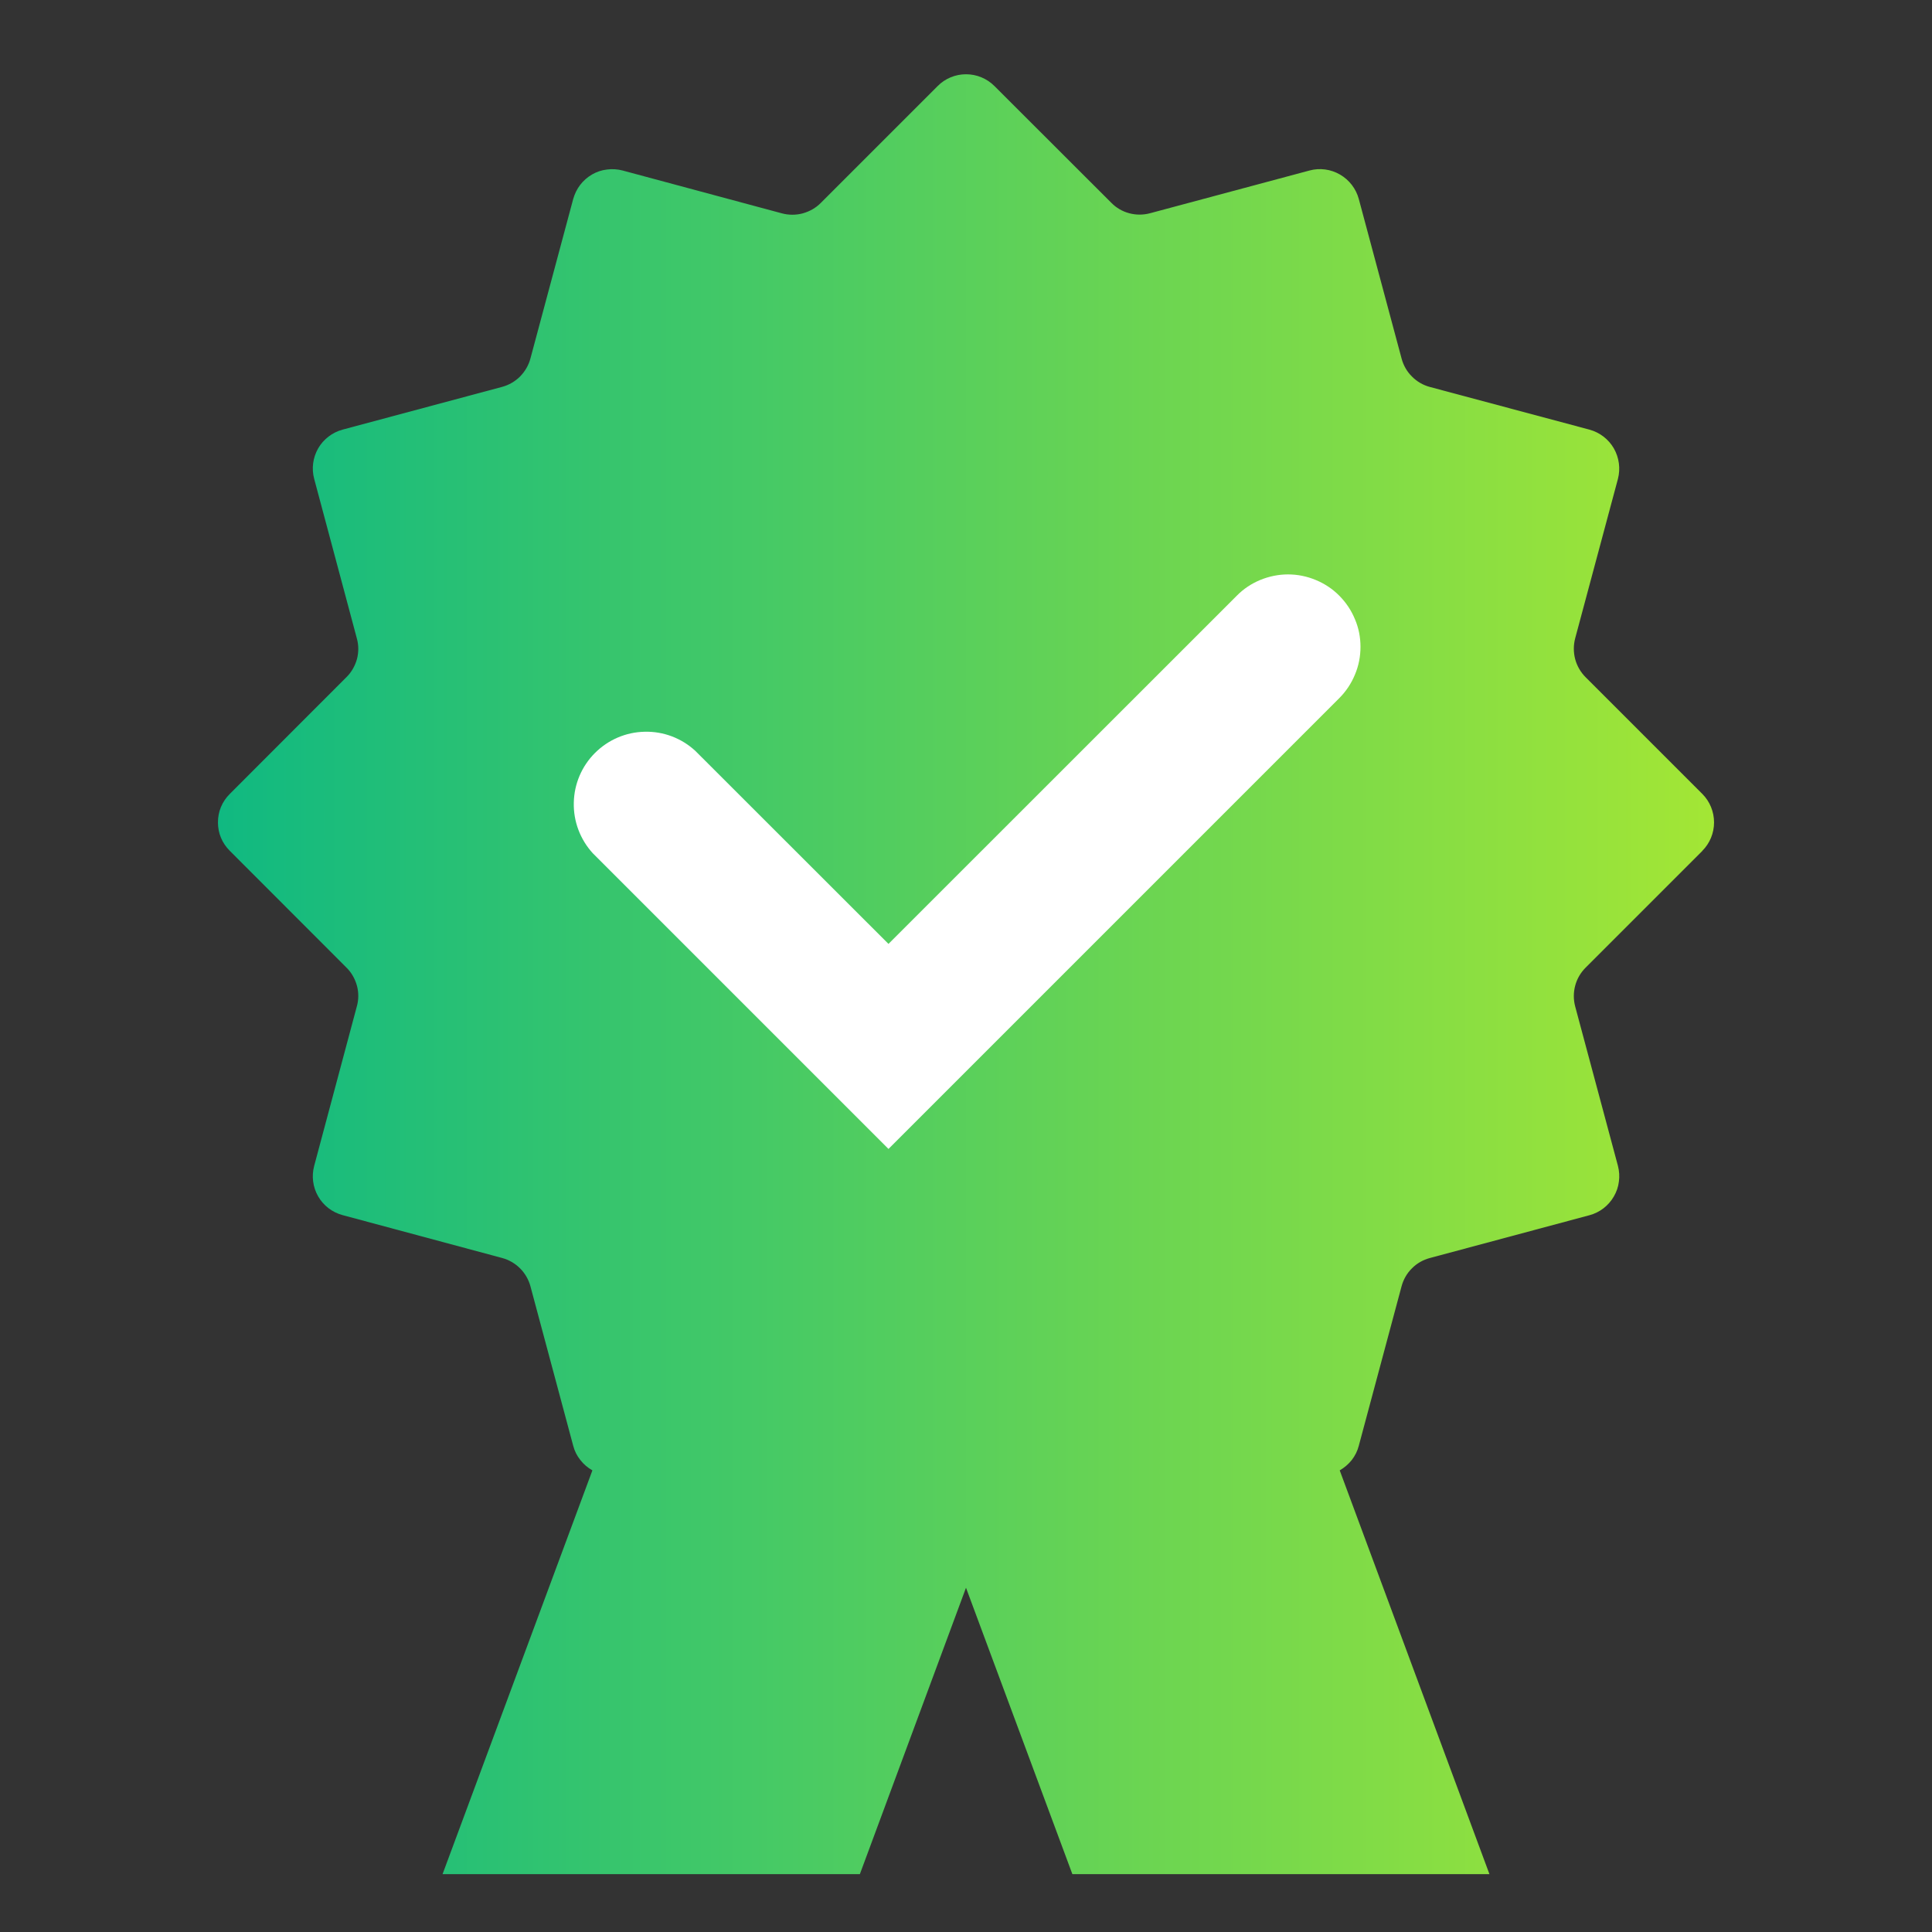 <svg width="16" height="16" viewBox="0 0 16 16" fill="none" xmlns="http://www.w3.org/2000/svg">
<rect x="0" y="0" width="16" height="16" fill="#333333" stroke="none"/>
<rect x="4" y="3" width="8" height="7" rx="2.5" fill="white"/>
<path fill-rule="evenodd" clip-rule="evenodd" d="M11.091 5.782L7.358 9.515L4.909 7.066C4.805 6.952 4.748 6.802 4.752 6.647C4.755 6.492 4.818 6.345 4.927 6.236C5.037 6.126 5.184 6.063 5.339 6.06C5.494 6.056 5.644 6.113 5.758 6.218L7.358 7.817L10.243 4.933C10.298 4.877 10.364 4.833 10.437 4.803C10.51 4.773 10.588 4.757 10.667 4.757C10.746 4.757 10.824 4.773 10.896 4.803C10.969 4.833 11.036 4.877 11.091 4.933C11.147 4.989 11.191 5.055 11.221 5.128C11.252 5.2 11.267 5.278 11.267 5.357C11.267 5.436 11.252 5.514 11.221 5.587C11.191 5.66 11.147 5.726 11.091 5.782ZM14.098 7.046C14.16 6.984 14.195 6.899 14.195 6.811C14.195 6.722 14.16 6.637 14.098 6.575L13.131 5.608C13.09 5.567 13.06 5.515 13.045 5.459C13.03 5.402 13.03 5.343 13.045 5.286L13.399 3.966C13.421 3.881 13.409 3.79 13.365 3.713C13.321 3.637 13.248 3.581 13.163 3.558L11.843 3.205C11.786 3.19 11.734 3.16 11.693 3.118C11.651 3.077 11.622 3.025 11.607 2.968L11.253 1.648C11.23 1.563 11.174 1.49 11.098 1.446C11.021 1.401 10.93 1.389 10.845 1.412L9.524 1.766C9.467 1.781 9.408 1.781 9.352 1.766C9.295 1.751 9.244 1.721 9.203 1.679L8.236 0.713C8.173 0.65 8.089 0.615 8 0.615C7.912 0.615 7.827 0.65 7.765 0.713L6.798 1.68C6.757 1.722 6.705 1.751 6.648 1.767C6.592 1.782 6.532 1.782 6.476 1.767L5.156 1.412C5.114 1.401 5.069 1.398 5.026 1.404C4.982 1.409 4.941 1.423 4.903 1.445C4.865 1.467 4.831 1.497 4.805 1.531C4.778 1.566 4.759 1.606 4.747 1.648L4.393 2.968C4.378 3.025 4.348 3.076 4.307 3.118C4.266 3.159 4.214 3.189 4.158 3.204L2.837 3.558C2.752 3.581 2.679 3.637 2.635 3.713C2.591 3.79 2.579 3.881 2.602 3.966L2.955 5.286C2.971 5.343 2.971 5.402 2.956 5.459C2.94 5.515 2.911 5.567 2.869 5.608L1.903 6.575C1.872 6.606 1.847 6.642 1.83 6.683C1.813 6.723 1.805 6.767 1.805 6.811C1.805 6.854 1.813 6.898 1.83 6.938C1.847 6.979 1.872 7.015 1.903 7.046L2.869 8.013C2.911 8.054 2.94 8.106 2.956 8.163C2.971 8.219 2.971 8.279 2.955 8.335L2.602 9.655C2.579 9.741 2.591 9.832 2.635 9.908C2.679 9.985 2.752 10.04 2.837 10.063L4.158 10.418C4.214 10.433 4.266 10.463 4.307 10.504C4.348 10.545 4.378 10.597 4.393 10.653L4.747 11.973C4.758 12.016 4.778 12.056 4.806 12.091C4.833 12.126 4.867 12.155 4.906 12.177L3.665 15.521H7.121L8 13.149L8.881 15.521H12.335L11.095 12.177C11.133 12.155 11.167 12.126 11.195 12.091C11.222 12.056 11.242 12.016 11.253 11.973L11.607 10.653C11.622 10.597 11.651 10.545 11.693 10.504C11.734 10.462 11.786 10.433 11.843 10.418L13.163 10.064C13.205 10.053 13.245 10.033 13.279 10.007C13.314 9.98 13.343 9.947 13.365 9.909C13.387 9.871 13.402 9.829 13.407 9.785C13.413 9.742 13.41 9.698 13.399 9.655L13.045 8.335C13.03 8.279 13.03 8.219 13.045 8.163C13.06 8.106 13.09 8.055 13.131 8.014L14.098 7.047V7.046Z" fill="url(#paint0_linear_13208_16574)"/>
<defs>
<linearGradient id="paint0_linear_13208_16574" x1="1.805" y1="8.068" x2="14.195" y2="8.068" gradientUnits="userSpaceOnUse">
<stop stop-color="#10B981"/>
<stop offset="1" stop-color="#A3E635"/>
</linearGradient>
</defs>
</svg>
